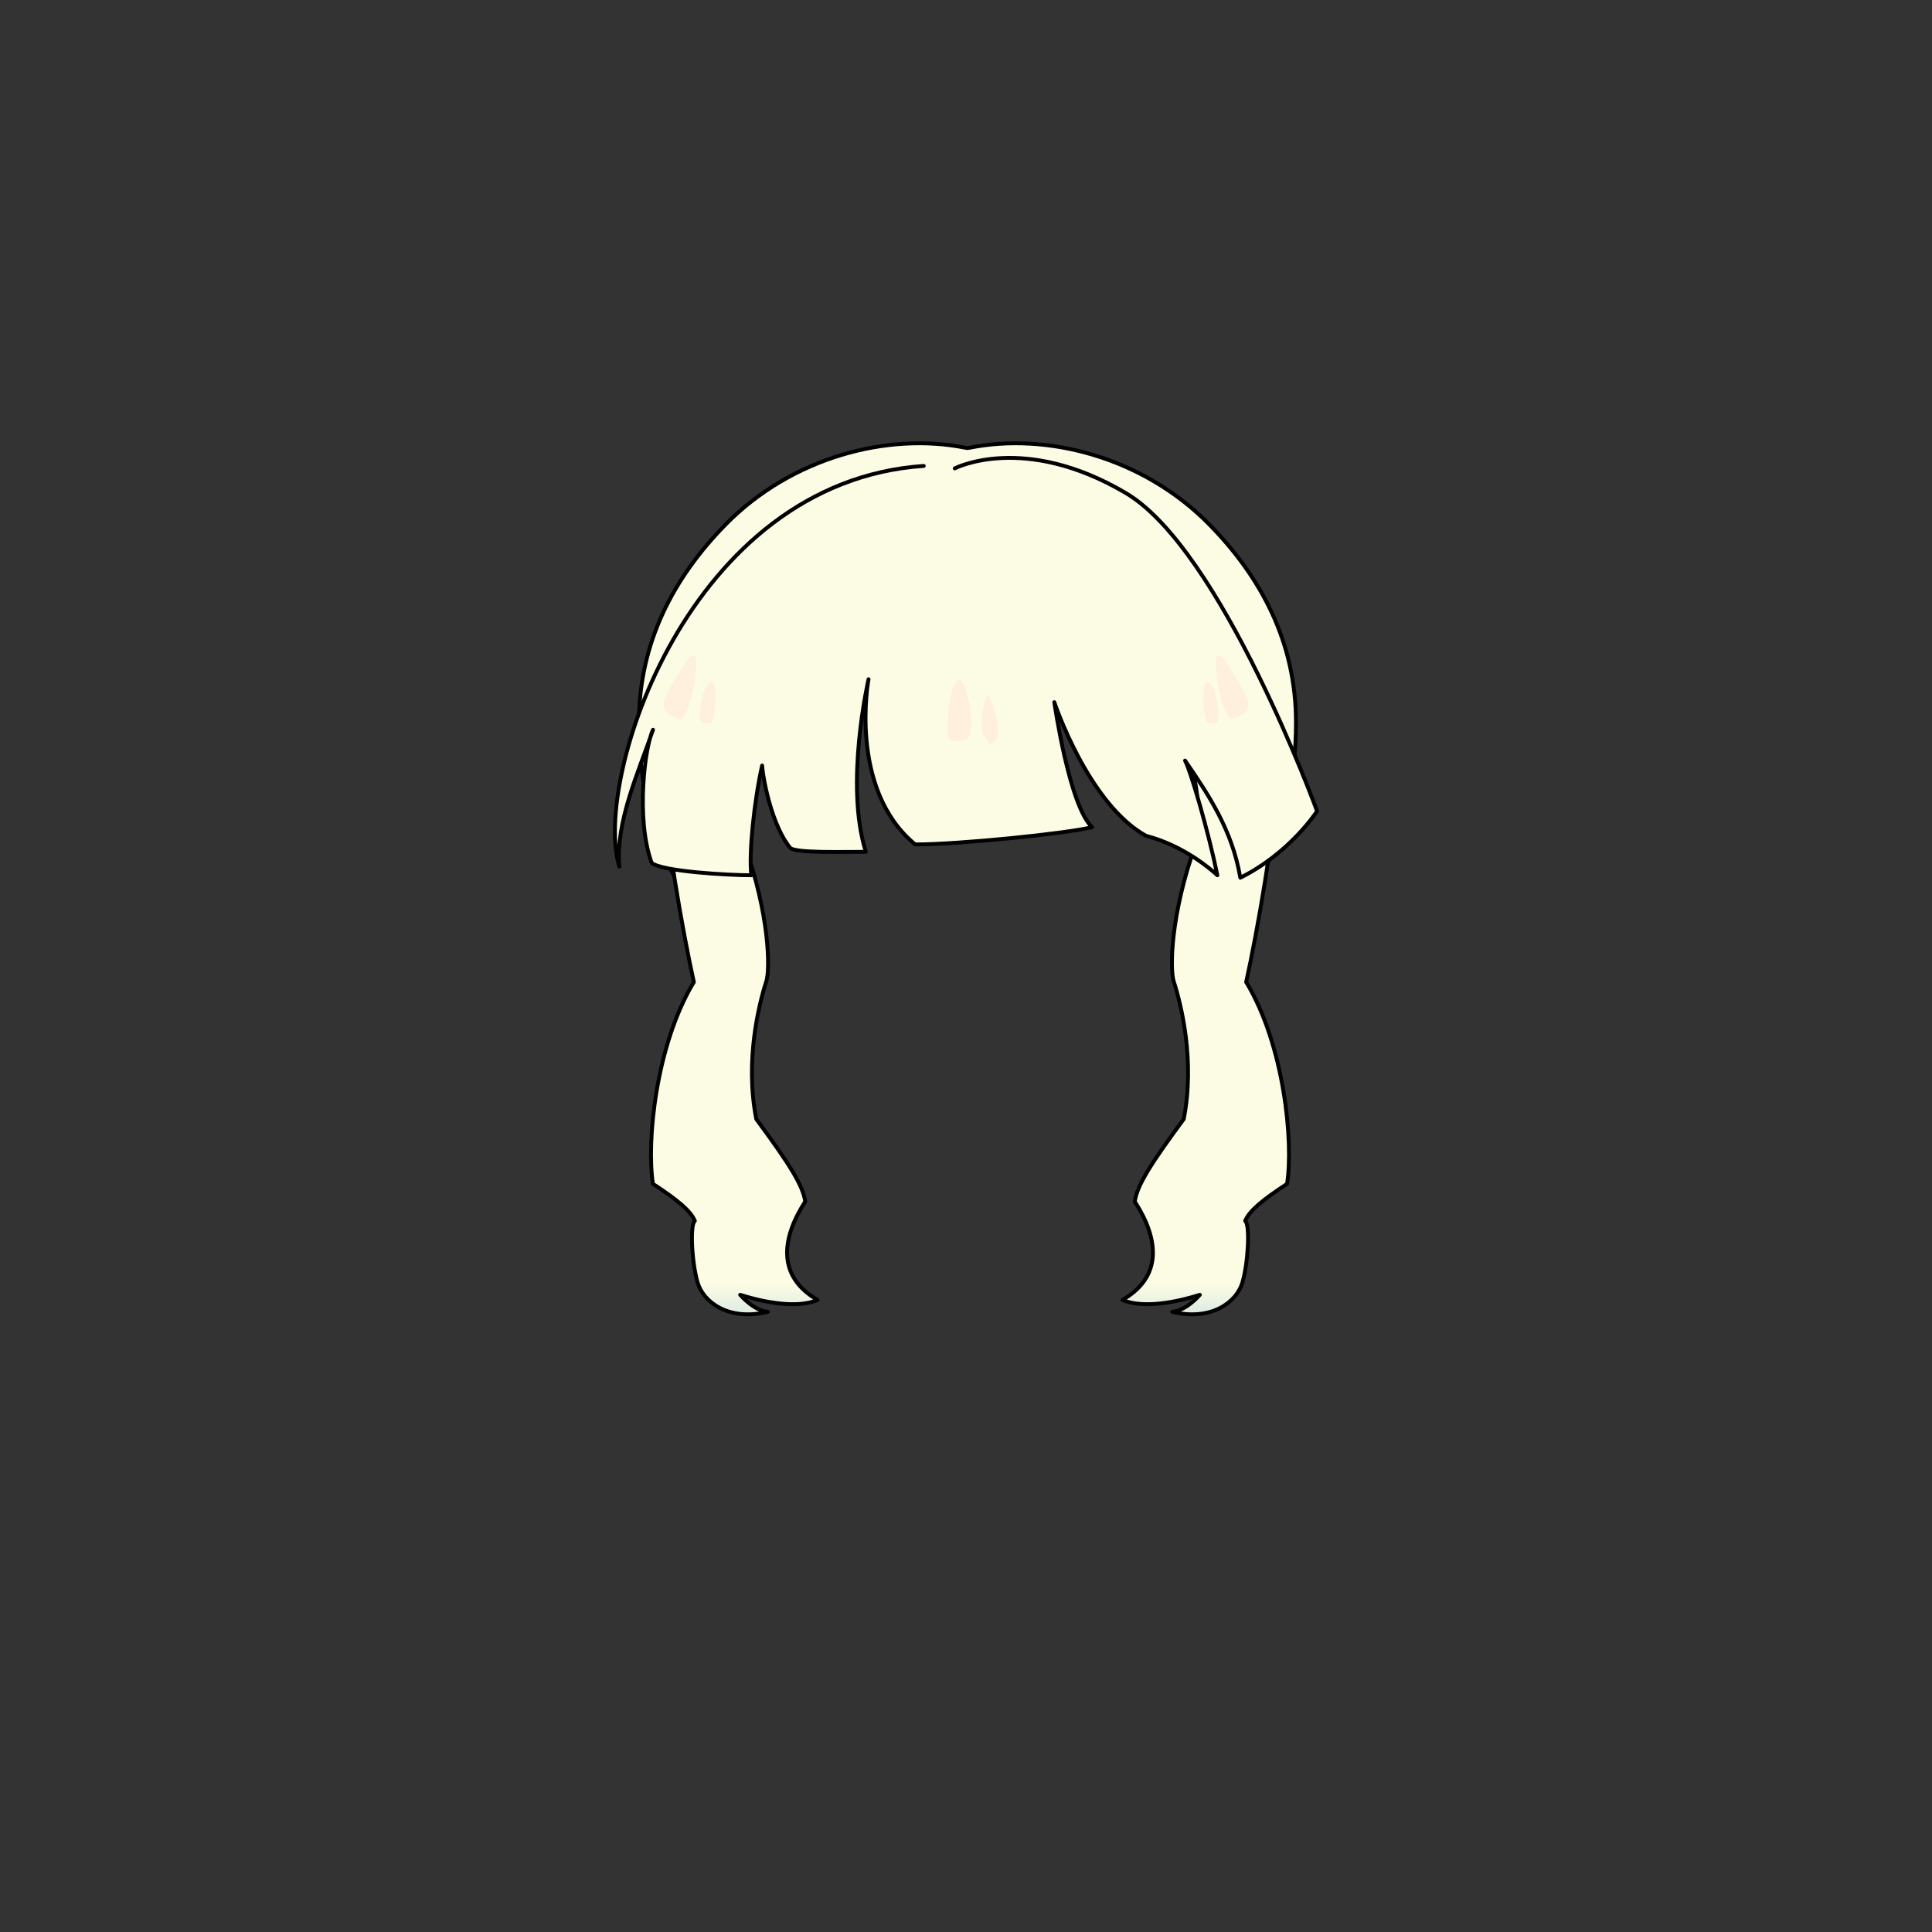 <svg xmlns="http://www.w3.org/2000/svg" width="500" height="500" version="1.1"><rect width="100%" height="100%" fill="#333333" stroke="none"/><g id="x9258"><g><linearGradient id="hair1XMLID_4550_" gradientUnits="userSpaceOnUse" x1="250.38" y1="313.664" x2="250.38" y2="356.331"><stop offset="0" style="stop-color:#FCFCE4"></stop><stop offset="0.5" style="stop-color:#A0C8DD"></stop><stop offset="1" style="stop-color:#5D6EC5"></stop></linearGradient><path style="fill:url(#hair1XMLID_4550_);stroke:#000000;stroke-linecap:round;stroke-linejoin:round;" d="M313.115,135.882c-17.241-17.643-42.244-24.026-62.256-19.991c-0.16,0.019-0.317,0.034-0.478,0.054c-0.16-0.02-0.317-0.035-0.478-0.054c-20.014-4.035-45.017,2.348-62.258,19.991c-13.061,13.365-22.283,30.165-22.283,51.08c0,32.694,14.267,47.104,14.827,48.325c0,0-5.229-21.928,5.742-24.67c4.113-0.686,9.78-33.574,16.455-44.566c1.829-2.195,24.358-4.665,47.994-4.677c23.633,0.012,46.164,2.481,47.993,4.677c6.674,10.992,12.342,43.88,16.455,44.566c10.971,2.742,6.645,25.272,6.645,25.272c0.561-1.221,13.925-19.239,13.925-48.927C335.398,166.047,326.176,149.248,313.115,135.882z"></path><g><g><linearGradient id="hair1XMLID_4551_" gradientUnits="userSpaceOnUse" x1="312.037" y1="332.5" x2="312.037" y2="377"><stop offset="0" style="stop-color:#FCFCE4"></stop><stop offset="0.5" style="stop-color:#A0C8DD"></stop><stop offset="1" style="stop-color:#5D6EC5"></stop></linearGradient><path style="fill:url(#hair1XMLID_4551_);stroke:#000000;stroke-linecap:round;stroke-linejoin:round;" d="M304.612,187.987c0,0,7.643,14.648,4.964,30.144c-6.723,18.55-6.816,32.761-5.825,35.821c1.955,6.037,5.561,20.6,2.603,35.66c-8.492,11.522-12.029,17.056-12.68,21.34c6.279,9.719,7.251,19.455-3.19,25.476c5.467,2.326,14.202,0.517,20.035-1.33c0,0-3.413,4.077-7.161,4.405c10.226,2.453,16.618-2.541,18.137-7.472c1.519-4.934,2.077-15.121,0.752-16.069c1.06-2.536,4.248-5.27,10.841-9.581c1.712-10.809-0.728-35.93-10.584-52.224c2.691-11.994,8.071-42.079,7.028-48.107c-1.043-6.029-4.961-17.189-4.961-17.189"></path></g><g><linearGradient id="hair1XMLID_4552_" gradientUnits="userSpaceOnUse" x1="190.037" y1="332.5" x2="190.037" y2="377"><stop offset="0" style="stop-color:#FCFCE4"></stop><stop offset="0.5" style="stop-color:#A0C8DD"></stop><stop offset="1" style="stop-color:#5D6EC5"></stop></linearGradient><path style="fill:url(#hair1XMLID_4552_);stroke:#000000;stroke-linecap:round;stroke-linejoin:round;" d="M197.461,187.987c0,0-7.643,14.648-4.964,30.144c6.723,18.55,6.816,32.761,5.825,35.821c-1.955,6.037-5.561,20.6-2.603,35.66c8.492,11.522,12.029,17.056,12.68,21.34c-6.279,9.719-7.251,19.455,3.19,25.476c-5.467,2.326-14.202,0.517-20.035-1.33c0,0,3.413,4.077,7.161,4.405c-10.226,2.453-16.618-2.541-18.137-7.472c-1.519-4.934-2.077-15.121-0.752-16.069c-1.06-2.536-4.248-5.27-10.841-9.581c-1.712-10.809,0.728-35.93,10.584-52.224c-2.691-11.994-8.071-42.079-7.028-48.107c1.043-6.029,4.961-17.189,4.961-17.189"></path></g></g><linearGradient id="hair1XMLID_4553_" gradientUnits="userSpaceOnUse" x1="250" y1="313.665" x2="250" y2="356.332"><stop offset="0" style="stop-color:#FCFCE4"></stop><stop offset="0.5" style="stop-color:#A0C8DD"></stop><stop offset="1" style="stop-color:#5D6EC5"></stop></linearGradient><path style="fill:url(#hair1XMLID_4553_);stroke:#000000;stroke-linecap:round;stroke-linejoin:round;" d="M247.086,121.219c0,0,17.778-9.253,44.271,6.381c24.865,14.676,49.497,82.324,49.497,82.324s-6.971,10.849-19.869,17.23c-2.092-12.444-8.366-21.697-14.292-30.313c1.395,2.553,5.926,17.868,8.366,29.675c-1.744-1.596-8.715-7.659-18.475-10.211c-14.988-8.295-23.73-34.582-23.73-34.582s3.862,26.924,9.786,32.348c-6.274,1.596-34.285,4.467-45.787,4.467c-17.429-14.359-12.077-42.756-12.077-42.756s-6.275,27.122-0.698,44.67c-6.624,0-17.777,0.319-19.521-0.957c-4.532-5.424-6.971-16.912-7.32-21.379c-2.091,9.254-3.486,22.975-2.789,28.399c-5.926,0-23.006-0.958-25.794-3.191c-4.184-11.487-1.743-30.313,0.349-34.46c-3.835,11.167-9.761,23.931-8.715,35.418c-6.972-22.336,17.777-99.554,78.78-103.702"></path><g><g><path style="fill:#FFF0DE;" d="M171.987,180.757c0,0,5.335-10.679,7.472-11.21c2.136-0.534-0.744,17.4-3.738,16.547C172.92,185.294,170.919,183.293,171.987,180.757z"></path><path style="fill:#FFF0DE;" d="M181.058,185.023c0,0,0.411-6.983,2.67-8.538c2.259-1.557,1.602,10.673,0,10.673C182.125,187.159,181.058,187.694,181.058,185.023z"></path><path style="fill:#FFF0DE;" d="M322.861,180.753c0,0-5.337-10.675-7.472-11.207c-2.134-0.534,0.743,17.4,3.734,16.547C321.927,185.293,323.929,183.293,322.861,180.753z"></path><path style="fill:#FFF0DE;" d="M315.463,185.024c0,0-0.411-6.984-2.672-8.541c-2.26-1.555-1.6,10.676,0,10.676C314.395,187.159,315.463,187.694,315.463,185.024z"></path><path style="fill:#FFF0DE;" d="M245.163,189.498c0,0,0-10.41,2.403-13.211c2.4-2.802,5.523,13.451,2.804,14.811C247.965,192.301,245.163,192.301,245.163,189.498z"></path><path style="fill:#FFF0DE;" d="M254.64,190.498c-1.606-2.003,0-9.208,0.799-10.41c0.801-1.201,4.002,9.207,2.402,11.208C255.776,193.876,256.239,192.498,254.64,190.498z"></path></g></g></g></g></svg>